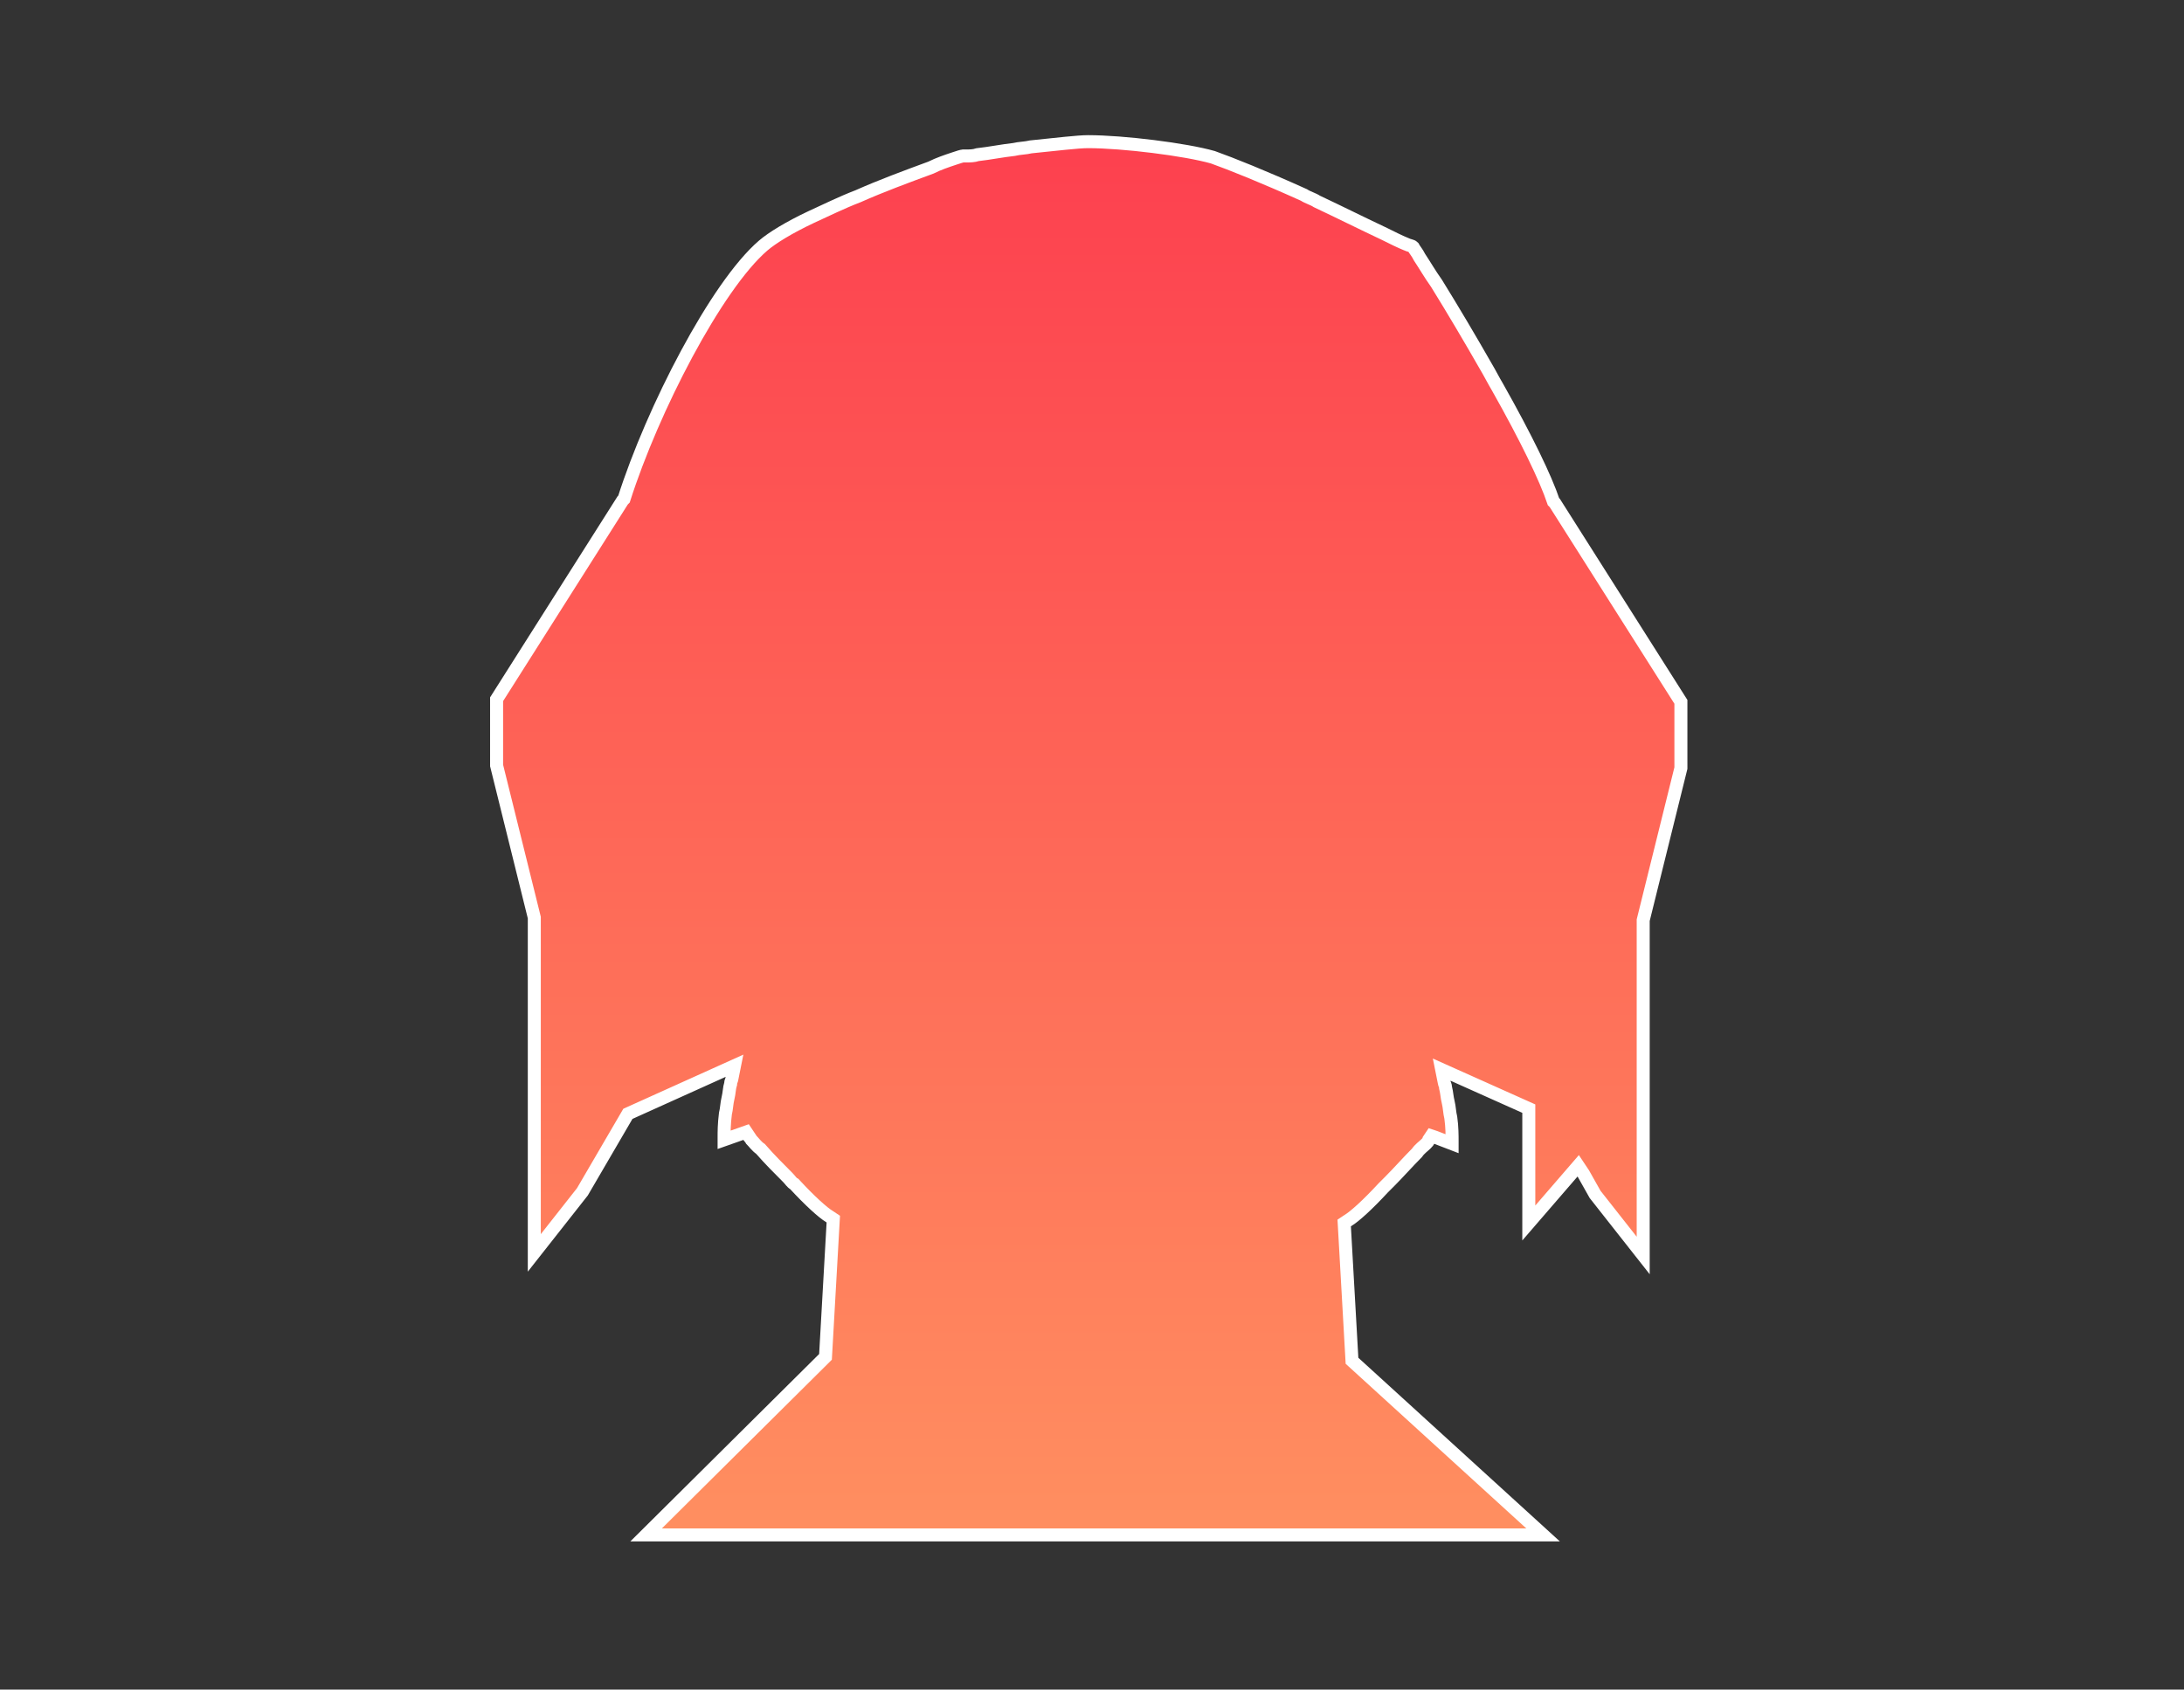 <?xml version="1.0" encoding="utf-8"?>
<!-- Generator: Adobe Illustrator 23.0.1, SVG Export Plug-In . SVG Version: 6.00 Build 0)  -->
<svg version="1.1" id="Layer_1" xmlns="http://www.w3.org/2000/svg" xmlns:xlink="http://www.w3.org/1999/xlink" x="0px" y="0px"
	 viewBox="0 0 168 130" style="enable-background:new 0 0 168 130;" xml:space="preserve">
<rect x="0" y="0" width="168" height="130" fill="#333333" stroke="none"/>
<style type="text/css">
	.st0{fill:url(#suspect-2-highlight_1_);stroke:#FFFFFF;}
</style>
<title>suspect 2 highlight</title>
<desc>Created with Sketch.</desc>
<g id="Page-1">
	<g id="characters" transform="translate(-271, -150)">
		
			<linearGradient id="suspect-2-highlight_1_" gradientUnits="userSpaceOnUse" x1="-200.812" y1="1422.663" x2="-200.812" y2="1421.663" gradientTransform="matrix(90.714 0 0 -107.313 18571.295 152831.172)">
			<stop  offset="0" style="stop-color:#FD404F"/>
			<stop  offset="1" style="stop-color:#FF8F60"/>
		</linearGradient>
		<path id="suspect-2-highlight" class="st0" d="M379.7,169c-0.1-0.1-0.3-0.1-0.5-0.2c-0.5-0.2-1.1-0.5-1.7-0.8
			c-1.7-0.8-3.5-1.7-5.2-2.5c-0.3-0.2-0.7-0.3-1-0.5c-3.1-1.4-5.6-2.4-7-2.9c-2.1-0.6-6.9-1.2-9.6-1.2c-0.8,0-2.4,0.2-4.4,0.4
			c-0.4,0.1-0.9,0.1-1.3,0.2c-0.9,0.1-1.9,0.3-2.8,0.4c-0.3,0.1-0.6,0.1-0.9,0.1c-0.2,0-0.3,0-0.2,0c-0.1,0-0.4,0.1-0.7,0.2
			c-0.6,0.2-1.2,0.4-1.8,0.7c-1.9,0.7-3.8,1.4-5.6,2.2c-1.3,0.5-2.5,1.1-3.6,1.6c-1.7,0.8-3,1.6-3.7,2.2
			c-3.6,3.1-8.5,12.6-10.7,19.5l-0.1,0.1l-9.7,15.3v5.1l2.9,11.7l0,0.1v25.7l3.7-4.7l3.5-6l8.2-3.7l-0.2,1c0,0.1-0.1,0.2-0.1,0.4
			c-0.1,0.3-0.1,0.7-0.2,1.1c-0.1,0.4-0.1,0.8-0.2,1.2c-0.1,0.8-0.1,1.4-0.1,1.8c0,0.1,0,0.2,0,0.2l1.7-0.6l0.2,0.3
			c0,0.1,0.1,0.1,0.2,0.3c0.2,0.2,0.4,0.5,0.7,0.7c0.7,0.8,1.4,1.5,2.1,2.2c0.2,0.2,0.3,0.4,0.5,0.5c1.2,1.3,2.2,2.2,2.7,2.5
			l0.3,0.2l-0.6,10.6l-13.8,13.7h69L375,254.7l-0.6-10.6l0.3-0.2c0.5-0.3,1.5-1.2,2.7-2.5c0.2-0.2,0.3-0.3,0.5-0.5
			c0.7-0.7,1.4-1.5,2.1-2.2c0.2-0.3,0.5-0.5,0.7-0.7c0.1-0.1,0.2-0.2,0.2-0.3l0.2-0.3l0.3,0.1l1.3,0.5c0-0.1,0-0.1,0-0.2
			c0-0.4,0-1.1-0.1-1.8c-0.1-0.4-0.1-0.8-0.2-1.2c-0.1-0.4-0.1-0.7-0.2-1.1c0-0.2-0.1-0.3-0.1-0.4l-0.2-1l6.7,3v8.8l3.8-4.4l0.4,0.6
			l0.9,1.6l3.7,4.7v-25.7l0-0.1l2.9-11.7V204l-9.7-15.3l-0.1-0.1c-0.6-1.8-2.1-4.9-4.3-8.8c-0.3-0.5-0.6-1.1-0.9-1.6
			c-1.2-2.1-2.5-4.3-3.8-6.4c-0.5-0.7-0.9-1.4-1.3-2C380,169.4,379.8,169.2,379.7,169z M382.7,238C382.7,238,382.7,238,382.7,238
			C382.7,238,382.7,238,382.7,238L382.7,238z"/>
	</g>
</g>
</svg>
